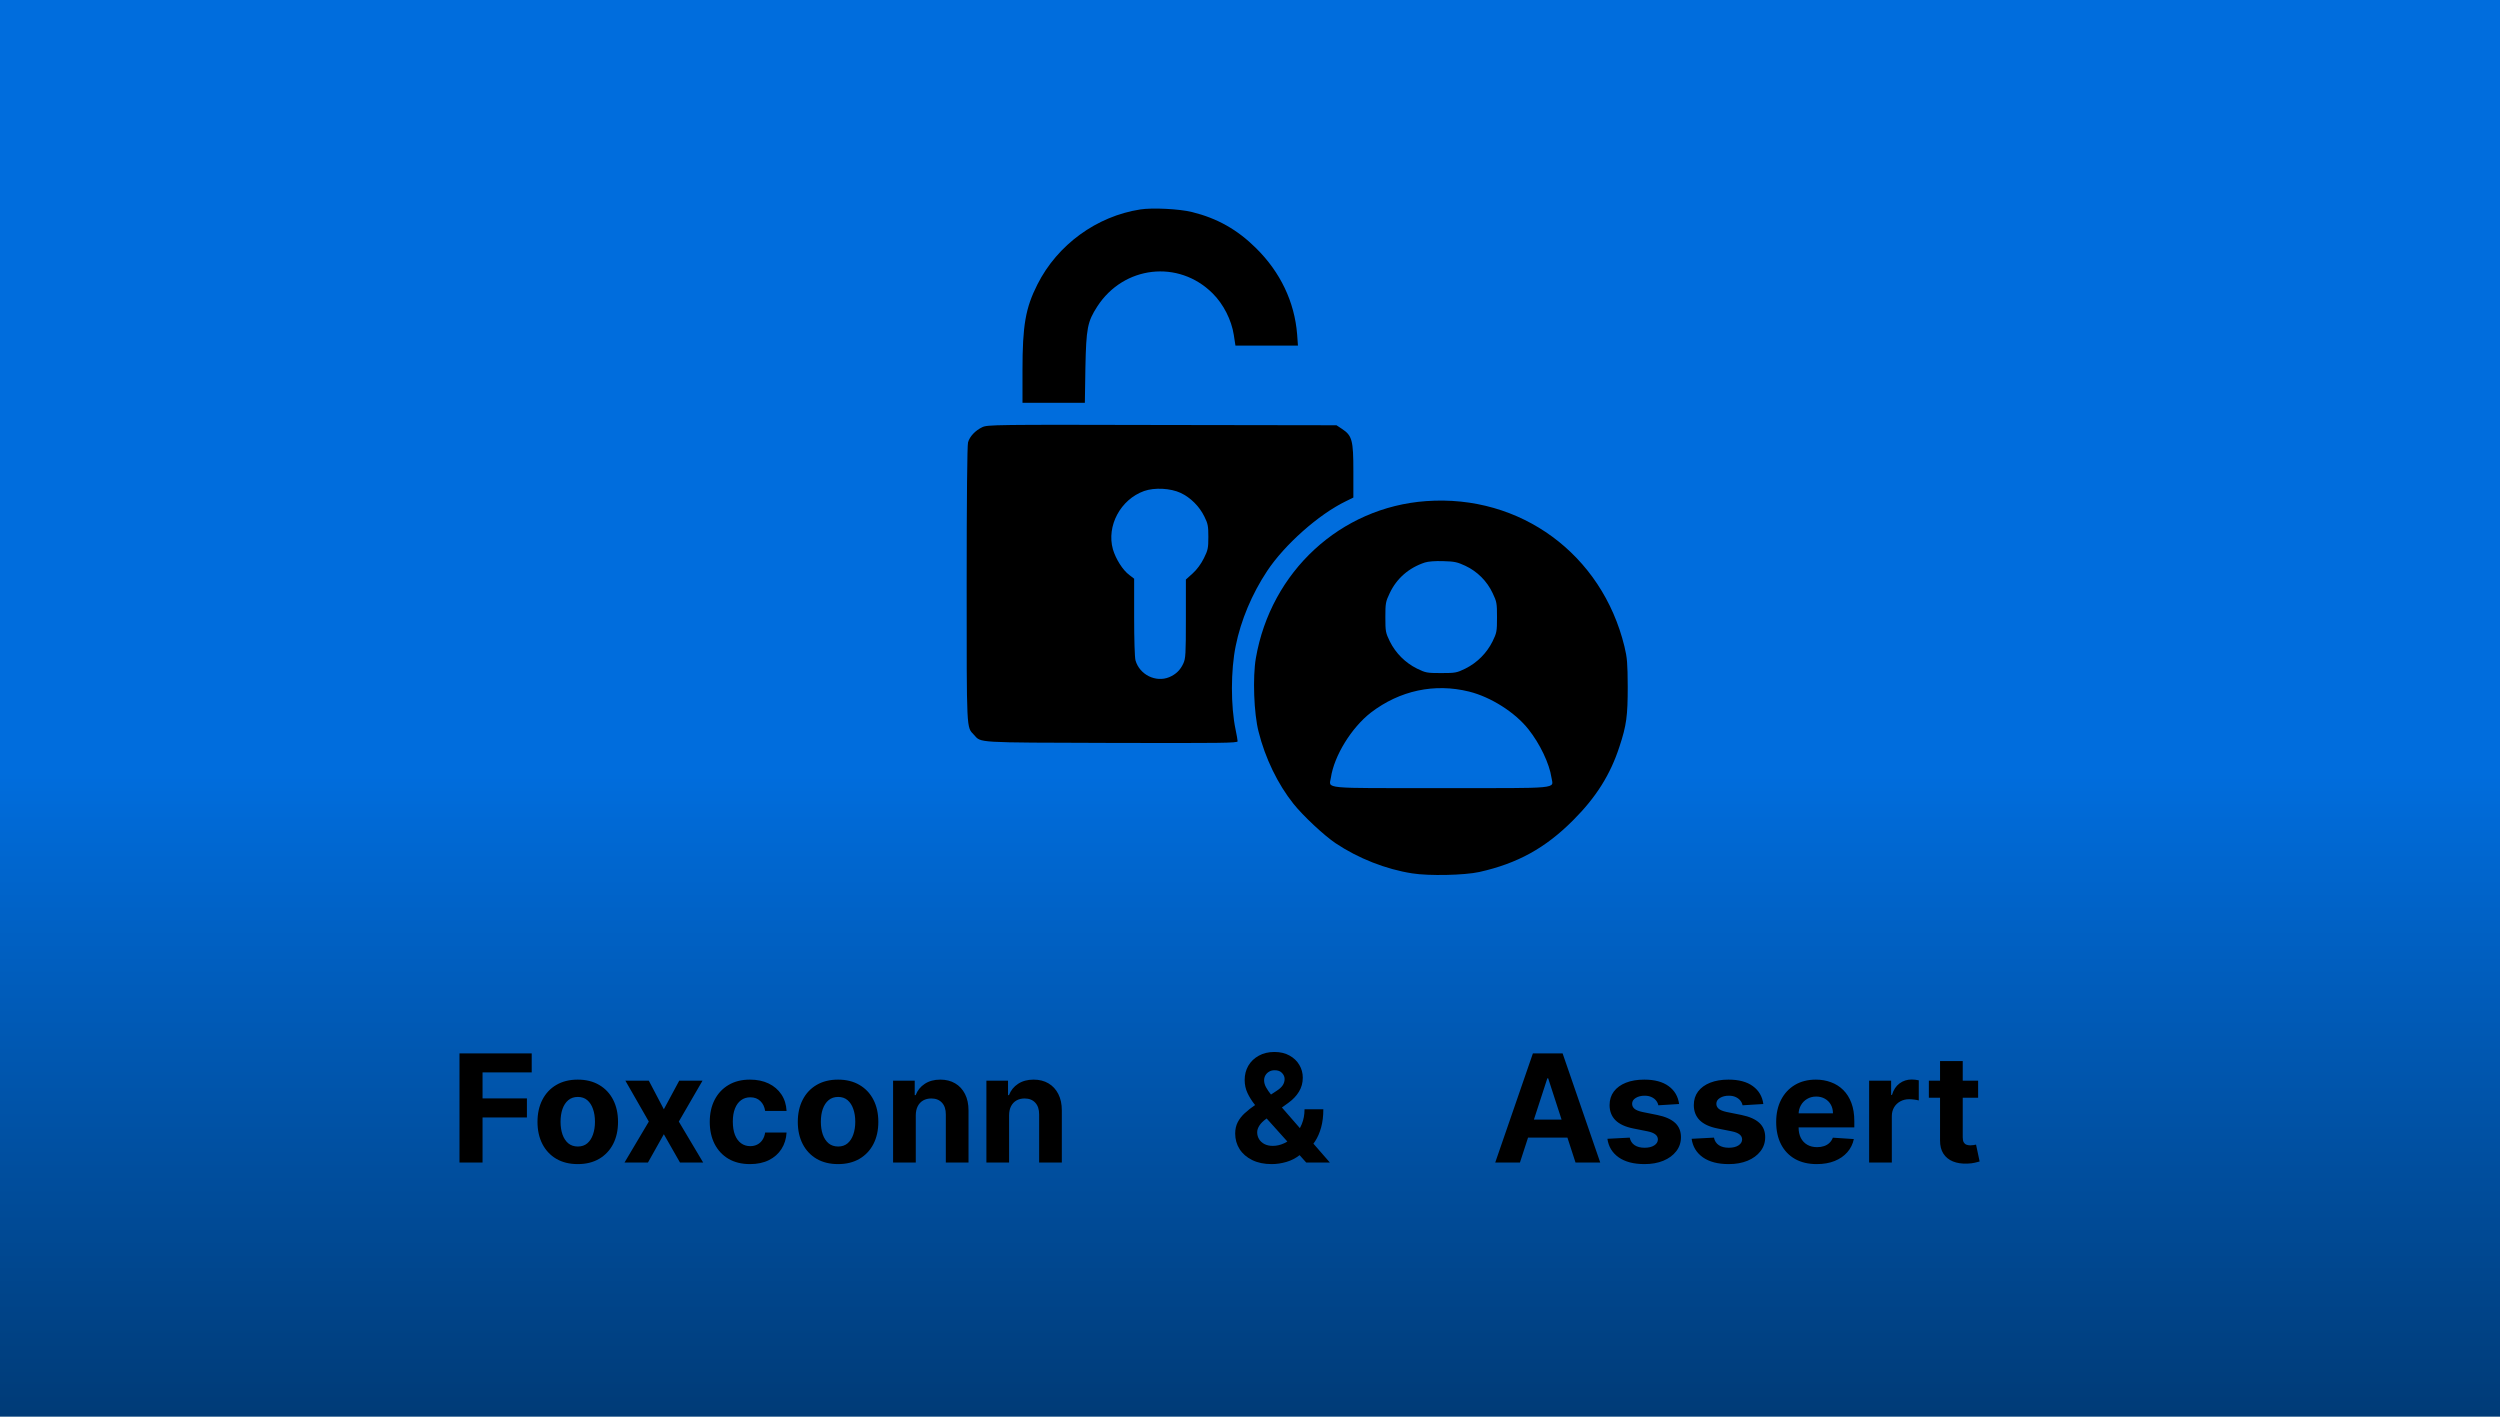 <svg width="600" height="340" viewBox="0 0 600 340" fill="none" xmlns="http://www.w3.org/2000/svg">
<rect width="600" height="340" fill="url(#paint0_linear_487_291)"/>
<path d="M110.276 279V252.818H127.611V257.382H115.811V263.621H126.46V268.185H115.811V279H110.276ZM138.663 279.384C136.677 279.384 134.96 278.962 133.511 278.118C132.07 277.266 130.958 276.081 130.174 274.564C129.39 273.038 128.998 271.27 128.998 269.259C128.998 267.23 129.39 265.457 130.174 263.94C130.958 262.415 132.07 261.23 133.511 260.386C134.96 259.534 136.677 259.108 138.663 259.108C140.648 259.108 142.362 259.534 143.802 260.386C145.251 261.23 146.367 262.415 147.151 263.94C147.935 265.457 148.327 267.23 148.327 269.259C148.327 271.27 147.935 273.038 147.151 274.564C146.367 276.081 145.251 277.266 143.802 278.118C142.362 278.962 140.648 279.384 138.663 279.384ZM138.688 275.165C139.592 275.165 140.346 274.909 140.951 274.398C141.556 273.878 142.012 273.17 142.319 272.276C142.634 271.381 142.792 270.362 142.792 269.22C142.792 268.078 142.634 267.06 142.319 266.165C142.012 265.27 141.556 264.562 140.951 264.043C140.346 263.523 139.592 263.263 138.688 263.263C137.776 263.263 137.009 263.523 136.387 264.043C135.773 264.562 135.309 265.27 134.994 266.165C134.687 267.06 134.533 268.078 134.533 269.22C134.533 270.362 134.687 271.381 134.994 272.276C135.309 273.17 135.773 273.878 136.387 274.398C137.009 274.909 137.776 275.165 138.688 275.165ZM155.717 259.364L159.322 266.229L163.016 259.364H168.603L162.914 269.182L168.756 279H163.195L159.322 272.212L155.512 279H149.887L155.717 269.182L150.092 259.364H155.717ZM180.006 279.384C177.995 279.384 176.265 278.957 174.816 278.105C173.376 277.244 172.268 276.051 171.492 274.526C170.725 273 170.342 271.244 170.342 269.259C170.342 267.247 170.729 265.483 171.505 263.966C172.289 262.44 173.401 261.251 174.842 260.399C176.282 259.538 177.995 259.108 179.981 259.108C181.694 259.108 183.194 259.419 184.481 260.041C185.768 260.663 186.786 261.537 187.536 262.662C188.286 263.787 188.7 265.108 188.776 266.625H183.637C183.492 265.645 183.109 264.857 182.487 264.26C181.873 263.655 181.067 263.352 180.07 263.352C179.227 263.352 178.489 263.582 177.859 264.043C177.237 264.494 176.751 265.155 176.401 266.024C176.052 266.893 175.877 267.946 175.877 269.182C175.877 270.435 176.048 271.5 176.388 272.378C176.738 273.256 177.228 273.925 177.859 274.385C178.489 274.845 179.227 275.075 180.07 275.075C180.692 275.075 181.251 274.947 181.745 274.692C182.248 274.436 182.661 274.065 182.985 273.58C183.317 273.085 183.535 272.493 183.637 271.803H188.776C188.691 273.303 188.282 274.624 187.549 275.766C186.825 276.899 185.823 277.786 184.545 278.425C183.266 279.064 181.754 279.384 180.006 279.384ZM201.135 279.384C199.15 279.384 197.432 278.962 195.983 278.118C194.543 277.266 193.431 276.081 192.647 274.564C191.863 273.038 191.471 271.27 191.471 269.259C191.471 267.23 191.863 265.457 192.647 263.94C193.431 262.415 194.543 261.23 195.983 260.386C197.432 259.534 199.15 259.108 201.135 259.108C203.121 259.108 204.834 259.534 206.275 260.386C207.723 261.23 208.84 262.415 209.624 263.94C210.408 265.457 210.8 267.23 210.8 269.259C210.8 271.27 210.408 273.038 209.624 274.564C208.84 276.081 207.723 277.266 206.275 278.118C204.834 278.962 203.121 279.384 201.135 279.384ZM201.161 275.165C202.064 275.165 202.819 274.909 203.424 274.398C204.029 273.878 204.485 273.17 204.792 272.276C205.107 271.381 205.265 270.362 205.265 269.22C205.265 268.078 205.107 267.06 204.792 266.165C204.485 265.27 204.029 264.562 203.424 264.043C202.819 263.523 202.064 263.263 201.161 263.263C200.249 263.263 199.482 263.523 198.86 264.043C198.246 264.562 197.782 265.27 197.466 266.165C197.159 267.06 197.006 268.078 197.006 269.22C197.006 270.362 197.159 271.381 197.466 272.276C197.782 273.17 198.246 273.878 198.86 274.398C199.482 274.909 200.249 275.165 201.161 275.165ZM219.787 267.648V279H214.341V259.364H219.532V262.828H219.762C220.196 261.686 220.925 260.783 221.948 260.118C222.971 259.445 224.211 259.108 225.668 259.108C227.032 259.108 228.221 259.406 229.235 260.003C230.249 260.599 231.037 261.452 231.6 262.56C232.162 263.659 232.444 264.972 232.444 266.497V279H226.998V267.469C227.006 266.267 226.699 265.33 226.077 264.656C225.455 263.974 224.598 263.634 223.507 263.634C222.775 263.634 222.127 263.791 221.564 264.107C221.01 264.422 220.576 264.882 220.26 265.487C219.953 266.084 219.796 266.804 219.787 267.648ZM242.182 267.648V279H236.736V259.364H241.926V262.828H242.156C242.591 261.686 243.32 260.783 244.342 260.118C245.365 259.445 246.605 259.108 248.062 259.108C249.426 259.108 250.615 259.406 251.629 260.003C252.643 260.599 253.432 261.452 253.994 262.56C254.557 263.659 254.838 264.972 254.838 266.497V279H249.392V267.469C249.401 266.267 249.094 265.33 248.472 264.656C247.849 263.974 246.993 263.634 245.902 263.634C245.169 263.634 244.521 263.791 243.959 264.107C243.405 264.422 242.97 264.882 242.655 265.487C242.348 266.084 242.19 266.804 242.182 267.648Z" fill="black"/>
<path d="M364.788 279H358.857L367.895 252.818H375.028L384.054 279H378.122L371.564 258.801H371.359L364.788 279ZM364.418 268.709H378.429V273.03H364.418V268.709ZM402.984 264.963L397.998 265.27C397.913 264.844 397.73 264.46 397.449 264.119C397.167 263.77 396.797 263.493 396.336 263.288C395.885 263.075 395.343 262.969 394.713 262.969C393.869 262.969 393.157 263.148 392.578 263.506C391.998 263.855 391.708 264.324 391.708 264.912C391.708 265.381 391.896 265.777 392.271 266.101C392.646 266.425 393.289 266.685 394.201 266.881L397.755 267.597C399.664 267.989 401.088 268.619 402.025 269.489C402.963 270.358 403.431 271.5 403.431 272.915C403.431 274.202 403.052 275.331 402.294 276.303C401.544 277.274 400.512 278.033 399.2 278.578C397.896 279.115 396.392 279.384 394.687 279.384C392.088 279.384 390.017 278.842 388.474 277.76C386.94 276.669 386.041 275.186 385.777 273.311L391.133 273.03C391.295 273.822 391.687 274.428 392.309 274.845C392.931 275.254 393.728 275.459 394.7 275.459C395.654 275.459 396.422 275.276 397.001 274.909C397.589 274.534 397.887 274.053 397.896 273.464C397.887 272.97 397.679 272.565 397.27 272.25C396.86 271.926 396.23 271.679 395.377 271.509L391.977 270.831C390.059 270.447 388.632 269.783 387.694 268.837C386.765 267.891 386.301 266.685 386.301 265.219C386.301 263.957 386.642 262.871 387.324 261.959C388.014 261.047 388.981 260.344 390.225 259.849C391.478 259.355 392.944 259.108 394.623 259.108C397.103 259.108 399.055 259.632 400.478 260.68C401.91 261.729 402.745 263.156 402.984 264.963ZM423.199 264.963L418.213 265.27C418.128 264.844 417.945 264.46 417.663 264.119C417.382 263.77 417.011 263.493 416.551 263.288C416.099 263.075 415.558 262.969 414.928 262.969C414.084 262.969 413.372 263.148 412.793 263.506C412.213 263.855 411.923 264.324 411.923 264.912C411.923 265.381 412.111 265.777 412.486 266.101C412.861 266.425 413.504 266.685 414.416 266.881L417.97 267.597C419.879 267.989 421.303 268.619 422.24 269.489C423.178 270.358 423.646 271.5 423.646 272.915C423.646 274.202 423.267 275.331 422.509 276.303C421.759 277.274 420.727 278.033 419.415 278.578C418.111 279.115 416.607 279.384 414.902 279.384C412.303 279.384 410.232 278.842 408.689 277.76C407.155 276.669 406.256 275.186 405.991 273.311L411.348 273.03C411.51 273.822 411.902 274.428 412.524 274.845C413.146 275.254 413.943 275.459 414.915 275.459C415.869 275.459 416.636 275.276 417.216 274.909C417.804 274.534 418.102 274.053 418.111 273.464C418.102 272.97 417.893 272.565 417.484 272.25C417.075 271.926 416.445 271.679 415.592 271.509L412.192 270.831C410.274 270.447 408.847 269.783 407.909 268.837C406.98 267.891 406.516 266.685 406.516 265.219C406.516 263.957 406.857 262.871 407.538 261.959C408.229 261.047 409.196 260.344 410.44 259.849C411.693 259.355 413.159 259.108 414.838 259.108C417.318 259.108 419.27 259.632 420.693 260.68C422.125 261.729 422.96 263.156 423.199 264.963ZM436.025 279.384C434.005 279.384 432.266 278.974 430.809 278.156C429.36 277.33 428.243 276.162 427.459 274.653C426.675 273.136 426.283 271.342 426.283 269.271C426.283 267.251 426.675 265.479 427.459 263.953C428.243 262.428 429.347 261.239 430.77 260.386C432.202 259.534 433.881 259.108 435.807 259.108C437.103 259.108 438.309 259.317 439.425 259.734C440.55 260.143 441.53 260.761 442.365 261.588C443.209 262.415 443.865 263.455 444.334 264.707C444.803 265.952 445.037 267.409 445.037 269.08V270.575H428.456V267.2H439.911C439.911 266.416 439.74 265.722 439.4 265.116C439.059 264.511 438.586 264.038 437.98 263.697C437.384 263.348 436.689 263.173 435.897 263.173C435.07 263.173 434.337 263.365 433.698 263.749C433.067 264.124 432.573 264.631 432.215 265.27C431.857 265.901 431.674 266.604 431.665 267.379V270.588C431.665 271.56 431.844 272.399 432.202 273.107C432.569 273.814 433.084 274.359 433.749 274.743C434.414 275.126 435.202 275.318 436.114 275.318C436.719 275.318 437.273 275.233 437.776 275.062C438.279 274.892 438.709 274.636 439.067 274.295C439.425 273.955 439.698 273.537 439.885 273.043L444.922 273.375C444.667 274.585 444.142 275.642 443.35 276.545C442.566 277.44 441.551 278.139 440.307 278.642C439.071 279.136 437.644 279.384 436.025 279.384ZM448.591 279V259.364H453.871V262.79H454.076C454.434 261.571 455.034 260.651 455.878 260.028C456.722 259.398 457.694 259.082 458.793 259.082C459.066 259.082 459.36 259.099 459.675 259.134C459.99 259.168 460.267 259.214 460.506 259.274V264.107C460.25 264.03 459.897 263.962 459.445 263.902C458.993 263.842 458.58 263.812 458.205 263.812C457.404 263.812 456.688 263.987 456.057 264.337C455.435 264.678 454.941 265.155 454.574 265.768C454.216 266.382 454.037 267.089 454.037 267.891V279H448.591ZM474.751 259.364V263.455H462.925V259.364H474.751ZM465.61 254.659H471.056V272.966C471.056 273.469 471.133 273.861 471.286 274.142C471.44 274.415 471.653 274.607 471.925 274.717C472.207 274.828 472.531 274.884 472.897 274.884C473.153 274.884 473.408 274.862 473.664 274.82C473.92 274.768 474.116 274.73 474.252 274.705L475.109 278.757C474.836 278.842 474.452 278.94 473.958 279.051C473.464 279.17 472.863 279.243 472.156 279.268C470.843 279.32 469.692 279.145 468.704 278.744C467.724 278.344 466.961 277.722 466.415 276.878C465.87 276.034 465.602 274.969 465.61 273.682V254.659Z" fill="black"/>
<path d="M305.202 279.384C303.395 279.384 301.835 279.06 300.523 278.412C299.21 277.764 298.2 276.886 297.493 275.778C296.794 274.662 296.445 273.418 296.445 272.045C296.445 271.023 296.649 270.115 297.058 269.322C297.467 268.53 298.038 267.801 298.771 267.136C299.504 266.463 300.357 265.794 301.328 265.129L306.403 261.793C307.06 261.375 307.541 260.936 307.848 260.476C308.155 260.007 308.308 259.5 308.308 258.955C308.308 258.435 308.099 257.953 307.682 257.51C307.264 257.067 306.672 256.849 305.905 256.858C305.393 256.858 304.95 256.973 304.575 257.203C304.2 257.425 303.906 257.719 303.693 258.085C303.489 258.443 303.386 258.844 303.386 259.287C303.386 259.832 303.54 260.386 303.847 260.949C304.153 261.511 304.563 262.108 305.074 262.739C305.585 263.361 306.143 264.034 306.749 264.759L319.162 279H313.486L303.131 267.469C302.449 266.693 301.767 265.884 301.085 265.04C300.412 264.187 299.849 263.284 299.398 262.33C298.946 261.366 298.72 260.322 298.72 259.197C298.72 257.928 299.014 256.786 299.602 255.771C300.199 254.757 301.034 253.956 302.108 253.368C303.182 252.771 304.435 252.473 305.866 252.473C307.264 252.473 308.47 252.759 309.484 253.33C310.507 253.892 311.291 254.642 311.837 255.58C312.391 256.509 312.668 257.531 312.668 258.648C312.668 259.884 312.361 261.004 311.747 262.01C311.142 263.007 310.29 263.902 309.19 264.695L303.847 268.543C303.122 269.071 302.585 269.612 302.236 270.166C301.895 270.712 301.724 271.236 301.724 271.739C301.724 272.361 301.878 272.919 302.185 273.413C302.491 273.908 302.926 274.3 303.489 274.589C304.051 274.871 304.712 275.011 305.47 275.011C306.391 275.011 307.298 274.803 308.193 274.385C309.097 273.959 309.915 273.358 310.648 272.582C311.389 271.798 311.982 270.869 312.425 269.795C312.868 268.722 313.089 267.533 313.089 266.229H317.602C317.602 267.831 317.428 269.276 317.078 270.562C316.729 271.841 316.243 272.957 315.621 273.912C314.999 274.858 314.287 275.634 313.486 276.239C313.23 276.401 312.983 276.554 312.744 276.699C312.506 276.844 312.259 276.997 312.003 277.159C311.031 277.943 309.945 278.51 308.743 278.859C307.55 279.209 306.369 279.384 305.202 279.384Z" fill="black"/>
<path d="M273.665 50.267C263.175 51.901 253.797 58.731 248.993 68.24C246.117 73.926 245.398 78.076 245.398 88.893V96.67H252.882H260.365L260.496 88.239C260.692 78.73 260.986 77.227 263.339 73.567C269.678 63.763 282.848 62.26 291.017 70.397C293.632 72.978 295.56 76.802 296.115 80.397L296.507 82.945H303.991H311.507L311.311 80.233C310.69 72.456 307.291 65.332 301.474 59.58C296.965 55.103 292.161 52.391 286.083 50.888C283.044 50.136 276.574 49.81 273.665 50.267Z" fill="black"/>
<path d="M235.758 102.52C234.092 103.304 232.719 104.742 232.327 106.18C232.131 106.866 232 119.676 232 140.23C232 175.915 231.935 174.412 233.732 176.34C235.562 178.301 233.602 178.203 266.705 178.301C293.174 178.366 297.03 178.333 297.03 177.909C297.03 177.647 296.801 176.373 296.54 175.098C295.364 169.51 295.364 160.85 296.573 155.001C297.814 148.858 300.461 142.551 304.121 137.028C308.304 130.721 316.474 123.466 322.944 120.329L324.807 119.414V113.042C324.807 105.689 324.513 104.546 322.094 102.944L320.755 102.062L278.926 101.997C238.699 101.899 237 101.931 235.758 102.52ZM283.371 118.303C285.723 119.414 287.848 121.506 289.057 123.989C289.906 125.689 290.004 126.277 290.004 128.858C290.004 131.538 289.906 132.028 288.926 133.989C288.24 135.361 287.259 136.701 286.246 137.616L284.612 139.087V148.531C284.612 156.994 284.547 158.073 283.992 159.249C283.273 160.818 282.227 161.831 280.626 162.517C277.391 163.857 273.502 161.929 272.521 158.498C272.325 157.811 272.195 153.4 272.195 148.106V138.891L271.051 138.008C269.45 136.832 267.783 134.152 267.097 131.832C265.528 126.211 268.927 119.872 274.58 117.846C277.096 116.963 280.92 117.16 283.371 118.303Z" fill="black"/>
<path d="M342.29 120.264C321.735 121.735 305.004 137.159 301.409 157.942C300.625 162.452 300.919 171.242 302.063 175.621C303.631 181.928 306.67 188.202 310.428 192.908C312.749 195.816 317.748 200.489 320.559 202.385C325.983 206.012 332.617 208.626 338.924 209.607C342.976 210.26 351.472 210.064 355.034 209.28C364.217 207.221 370.916 203.528 377.582 196.829C383.04 191.372 386.471 185.947 388.66 179.216C390.36 174.085 390.654 171.83 390.654 164.805C390.621 159.119 390.523 157.877 389.869 155.164C384.478 133.009 364.903 118.63 342.29 120.264ZM351.668 135.786C354.544 137.126 356.897 139.479 358.237 142.355C359.217 144.413 359.283 144.773 359.283 148.139C359.283 151.57 359.217 151.864 358.204 153.955C356.799 156.766 354.512 159.053 351.701 160.458C349.61 161.471 349.316 161.537 345.884 161.537C342.453 161.537 342.159 161.471 340.068 160.458C337.257 159.053 334.97 156.766 333.565 153.955C332.552 151.864 332.486 151.57 332.486 148.139C332.486 144.773 332.552 144.413 333.532 142.355C335.199 138.825 338.107 136.276 341.963 135.002C342.78 134.741 344.447 134.61 346.375 134.675C349.087 134.741 349.773 134.904 351.668 135.786ZM352.583 165.981C357.812 167.288 363.596 170.948 366.831 175.033C369.576 178.497 371.864 183.268 372.354 186.634C372.779 189.379 375.033 189.15 345.884 189.15C316.735 189.15 318.99 189.379 319.415 186.634C320.199 181.372 324.349 174.641 329.022 171.013C335.95 165.72 344.283 163.922 352.583 165.981Z" fill="black"/>
<defs>
<linearGradient id="paint0_linear_487_291" x1="300" y1="0" x2="300" y2="340" gradientUnits="userSpaceOnUse">
<stop offset="0.545" stop-color="#006DDD"/>
<stop offset="1" stop-color="#003B77"/>
</linearGradient>
</defs>
</svg>
